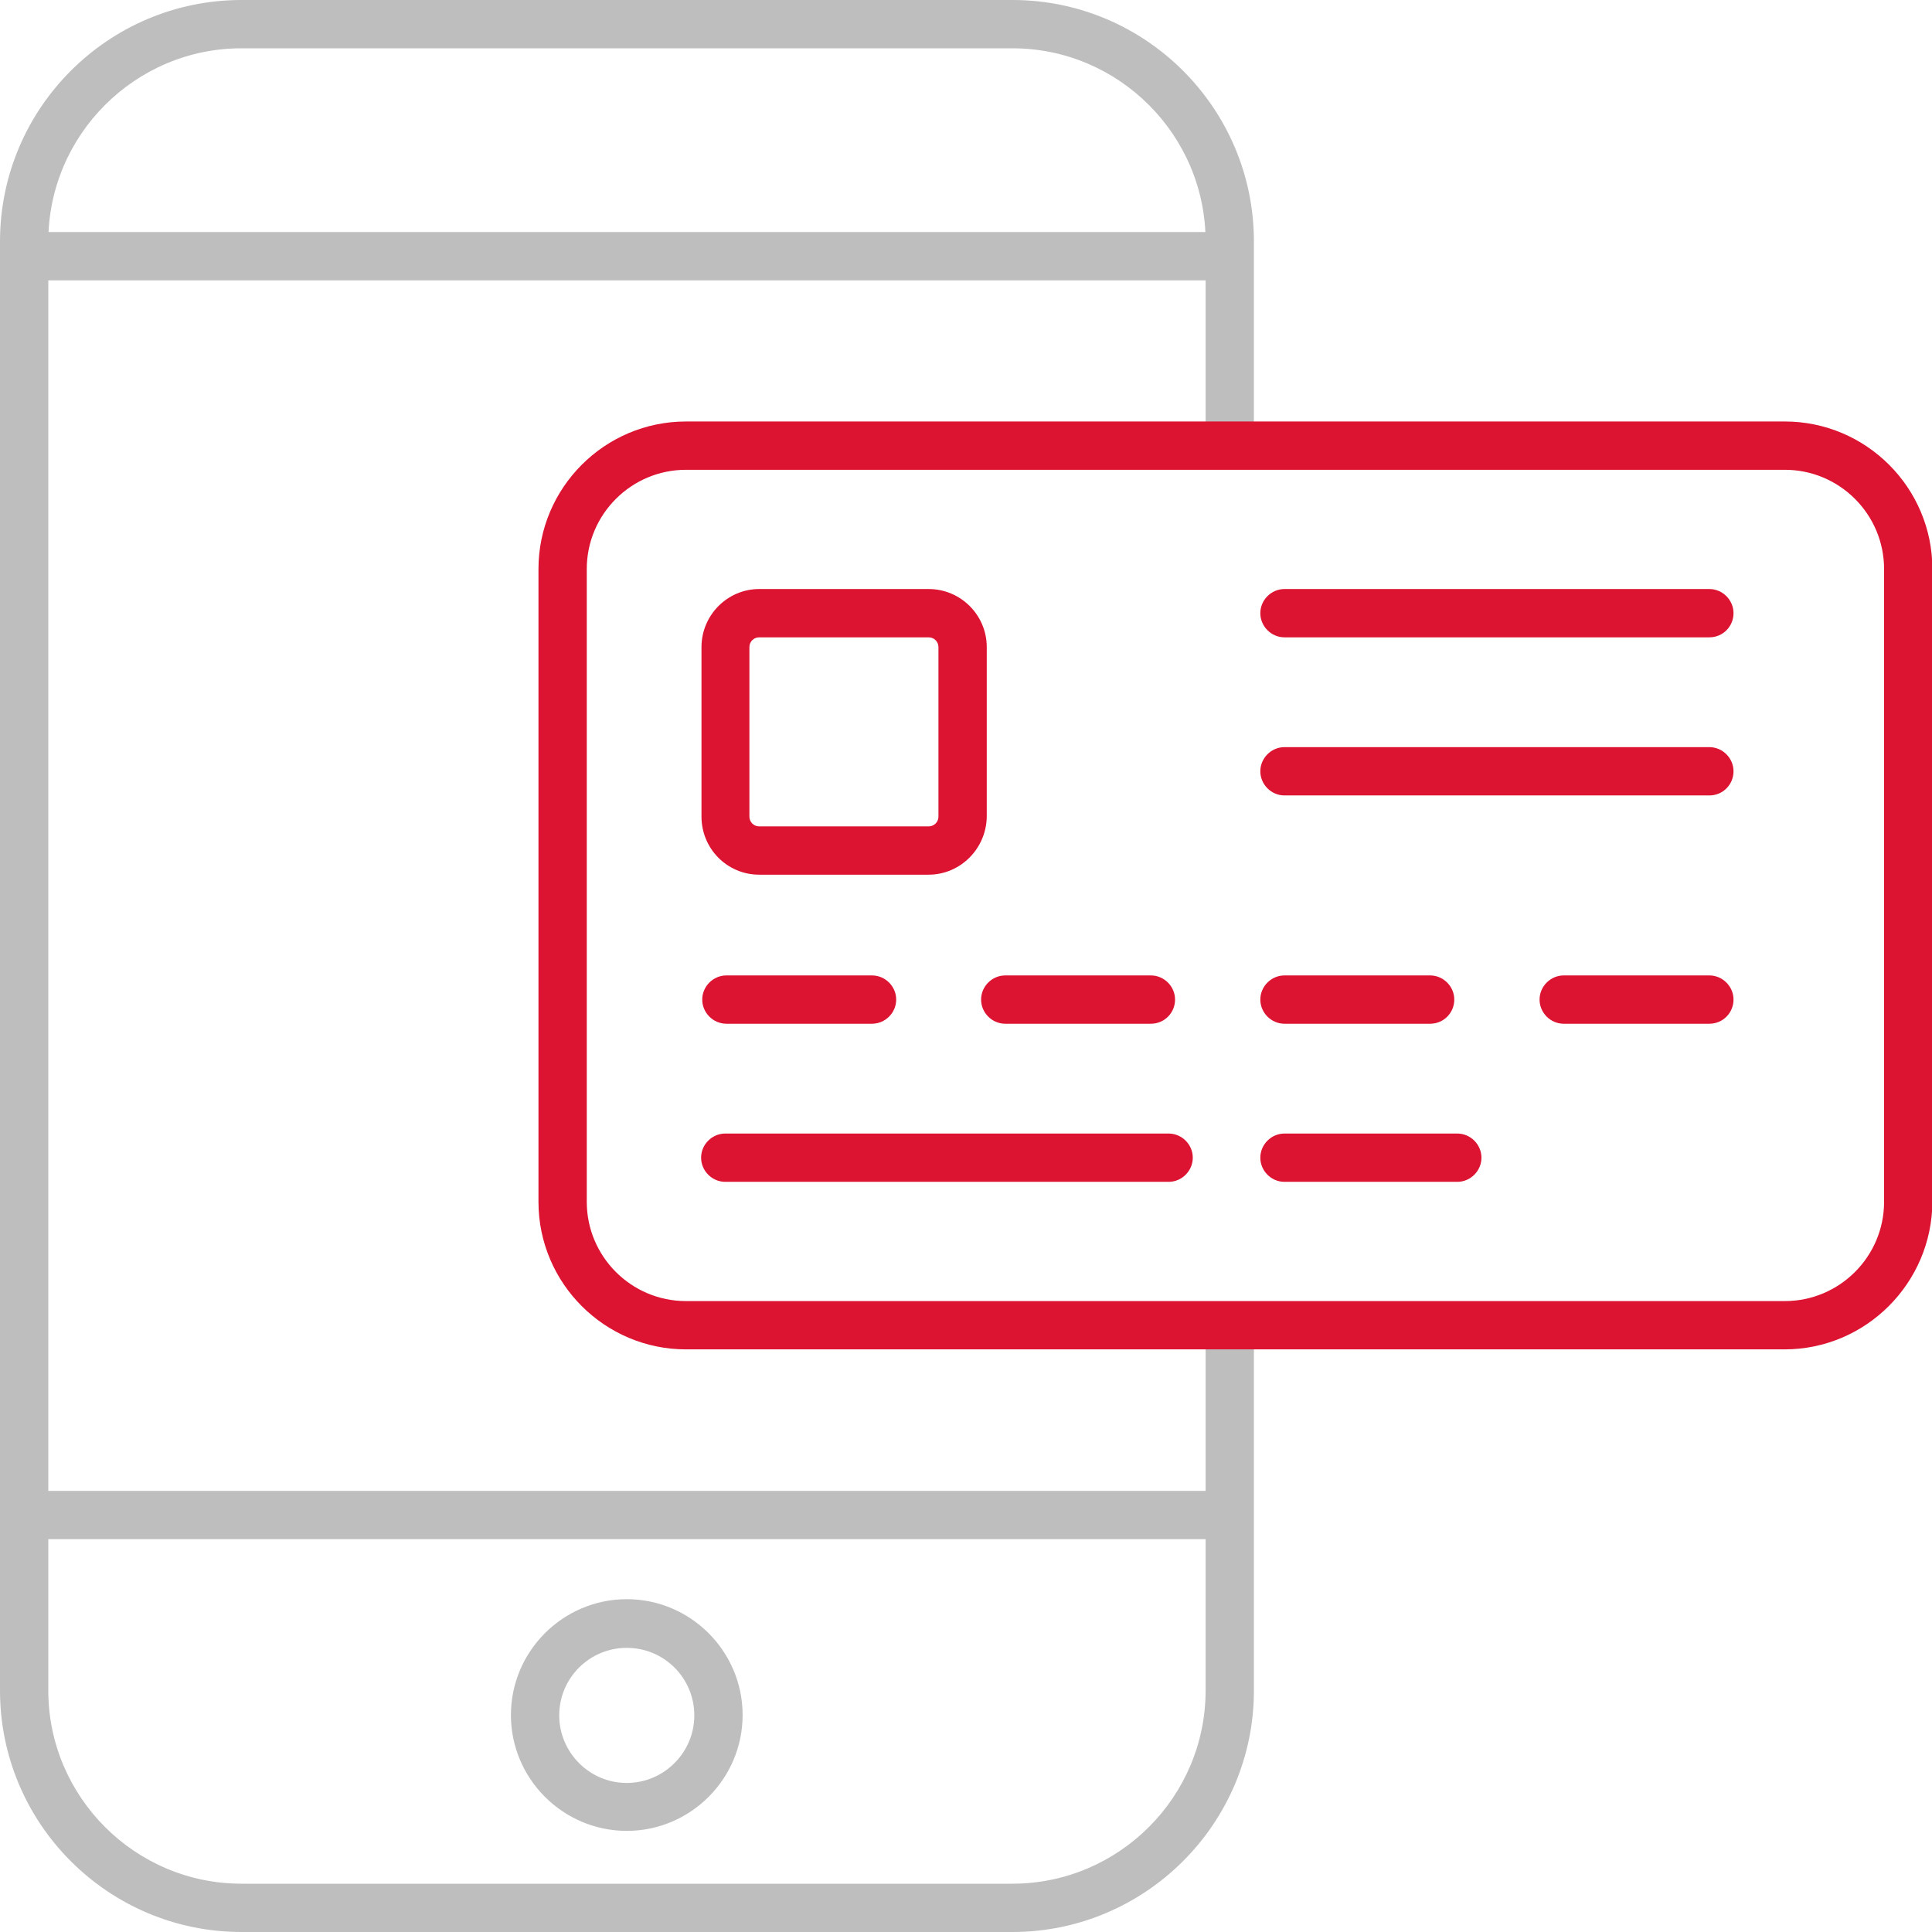 <?xml version="1.0" encoding="utf-8"?>
<!-- Generator: Adobe Illustrator 24.3.0, SVG Export Plug-In . SVG Version: 6.00 Build 0)  -->
<svg version="1.1" id="Capa_1" xmlns="http://www.w3.org/2000/svg" xmlns:xlink="http://www.w3.org/1999/xlink" x="0px" y="0px"
	 viewBox="0 0 512 512" style="enable-background:new 0 0 512 512;" xml:space="preserve">
<style type="text/css">
	.st0{fill:#BEBEBE;}
	.st1{fill:#DC1431;}
</style>
<g>
	<path class="st0" d="M268.3,512H64c-35.3,0-64-28.7-64-64V64C0,28.7,28.7,0,64,0h204.3c35.3,0,64,28.7,64,64v52.3
		c0,3.5-2.9,6.4-6.4,6.4s-6.4-2.9-6.4-6.4V64c0-28.2-23-51.2-51.2-51.2H64c-28.2,0-51.2,23-51.2,51.2v384c0,28.2,23,51.2,51.2,51.2
		h204.3c28.2,0,51.2-23,51.2-51.2v-95.1c0-3.5,2.9-6.4,6.4-6.4s6.4,2.9,6.4,6.4V448C332.3,483.3,303.5,512,268.3,512z"/>
</g>
<g>
	<path class="st0" d="M322.1,74.3h-312c-3.5,0-6.4-2.9-6.4-6.4s2.9-6.4,6.4-6.4h312c3.5,0,6.4,2.9,6.4,6.4S325.7,74.3,322.1,74.3z"
		/>
</g>
<g>
	<path class="st0" d="M322.1,407.9h-312c-3.5,0-6.4-2.9-6.4-6.4s2.9-6.4,6.4-6.4h312c3.5,0,6.4,2.9,6.4,6.4S325.7,407.9,322.1,407.9
		z"/>
</g>
<g>
	<path class="st0" d="M166.1,485.2c-16.9,0-30.7-13.8-30.7-30.7s13.8-30.7,30.7-30.7s30.7,13.8,30.7,30.7S183,485.2,166.1,485.2z
		 M166.1,436.7c-9.9,0-17.9,8-17.9,17.9c0,9.8,8,17.9,17.9,17.9c9.8,0,17.9-8,17.9-17.9S176,436.7,166.1,436.7z"/>
</g>
<g>
	<g>
		<path class="st1" d="M472.9,357.6H181.8c-21.5,0-39.1-17.5-39.1-39.1V150.8c0-21.5,17.5-39.1,39.1-39.1H473
			c21.5,0,39.1,17.5,39.1,39.1v167.7C512,340,494.5,357.6,472.9,357.6z M181.8,124.5c-14.5,0-26.3,11.8-26.3,26.3v167.7
			c0,14.5,11.8,26.3,26.3,26.3H473c14.5,0,26.3-11.8,26.3-26.3V150.8c0-14.5-11.8-26.3-26.3-26.3H181.8z"/>
	</g>
	<g>
		<path class="st1" d="M231.1,271.3h-38.6c-3.5,0-6.4-2.9-6.4-6.4s2.9-6.4,6.4-6.4h38.6c3.5,0,6.4,2.9,6.4,6.4
			S234.6,271.3,231.1,271.3z"/>
	</g>
	<g>
		<path class="st1" d="M453,271.3h-38.6c-3.5,0-6.4-2.9-6.4-6.4s2.9-6.4,6.4-6.4H453c3.5,0,6.4,2.9,6.4,6.4S456.6,271.3,453,271.3z"
			/>
	</g>
	<g>
		<path class="st1" d="M379,271.3h-38.6c-3.5,0-6.4-2.9-6.4-6.4s2.9-6.4,6.4-6.4H379c3.5,0,6.4,2.9,6.4,6.4S382.6,271.3,379,271.3z"
			/>
	</g>
	<g>
		<path class="st1" d="M305,271.3h-38.6c-3.5,0-6.4-2.9-6.4-6.4s2.9-6.4,6.4-6.4H305c3.5,0,6.4,2.9,6.4,6.4S308.6,271.3,305,271.3z"
			/>
	</g>
	<g>
		<path class="st1" d="M386.2,313.2h-45.8c-3.5,0-6.4-2.9-6.4-6.4s2.9-6.4,6.4-6.4h45.8c3.5,0,6.4,2.9,6.4,6.4
			C392.6,310.3,389.7,313.2,386.2,313.2z"/>
	</g>
	<g>
		<path class="st1" d="M453,168.9H340.4c-3.5,0-6.4-2.9-6.4-6.4s2.9-6.4,6.4-6.4H453c3.5,0,6.4,2.9,6.4,6.4S456.6,168.9,453,168.9z"
			/>
	</g>
	<g>
		<path class="st1" d="M453,210.8H340.4c-3.5,0-6.4-2.9-6.4-6.4s2.9-6.4,6.4-6.4H453c3.5,0,6.4,2.9,6.4,6.4S456.6,210.8,453,210.8z"
			/>
	</g>
	<g>
		<path class="st1" d="M309.7,313.2H192.2c-3.5,0-6.4-2.9-6.4-6.4s2.9-6.4,6.4-6.4h117.5c3.5,0,6.4,2.9,6.4,6.4
			C316.1,310.3,313.2,313.2,309.7,313.2z"/>
	</g>
	<g>
		<path class="st1" d="M246.1,231.8h-44.9c-8.5,0-15.3-6.9-15.3-15.4v-44.9c0-8.5,6.9-15.4,15.3-15.4h44.9c8.5,0,15.4,6.9,15.4,15.4
			v44.9C261.4,224.9,254.5,231.8,246.1,231.8z M201.2,168.9c-1.4,0-2.6,1.1-2.6,2.6v44.9c0,1.4,1.1,2.6,2.6,2.6h44.9
			c1.4,0,2.6-1.1,2.6-2.6v-44.9c0-1.4-1.1-2.6-2.6-2.6H201.2z"/>
	</g>
</g>
</svg>
